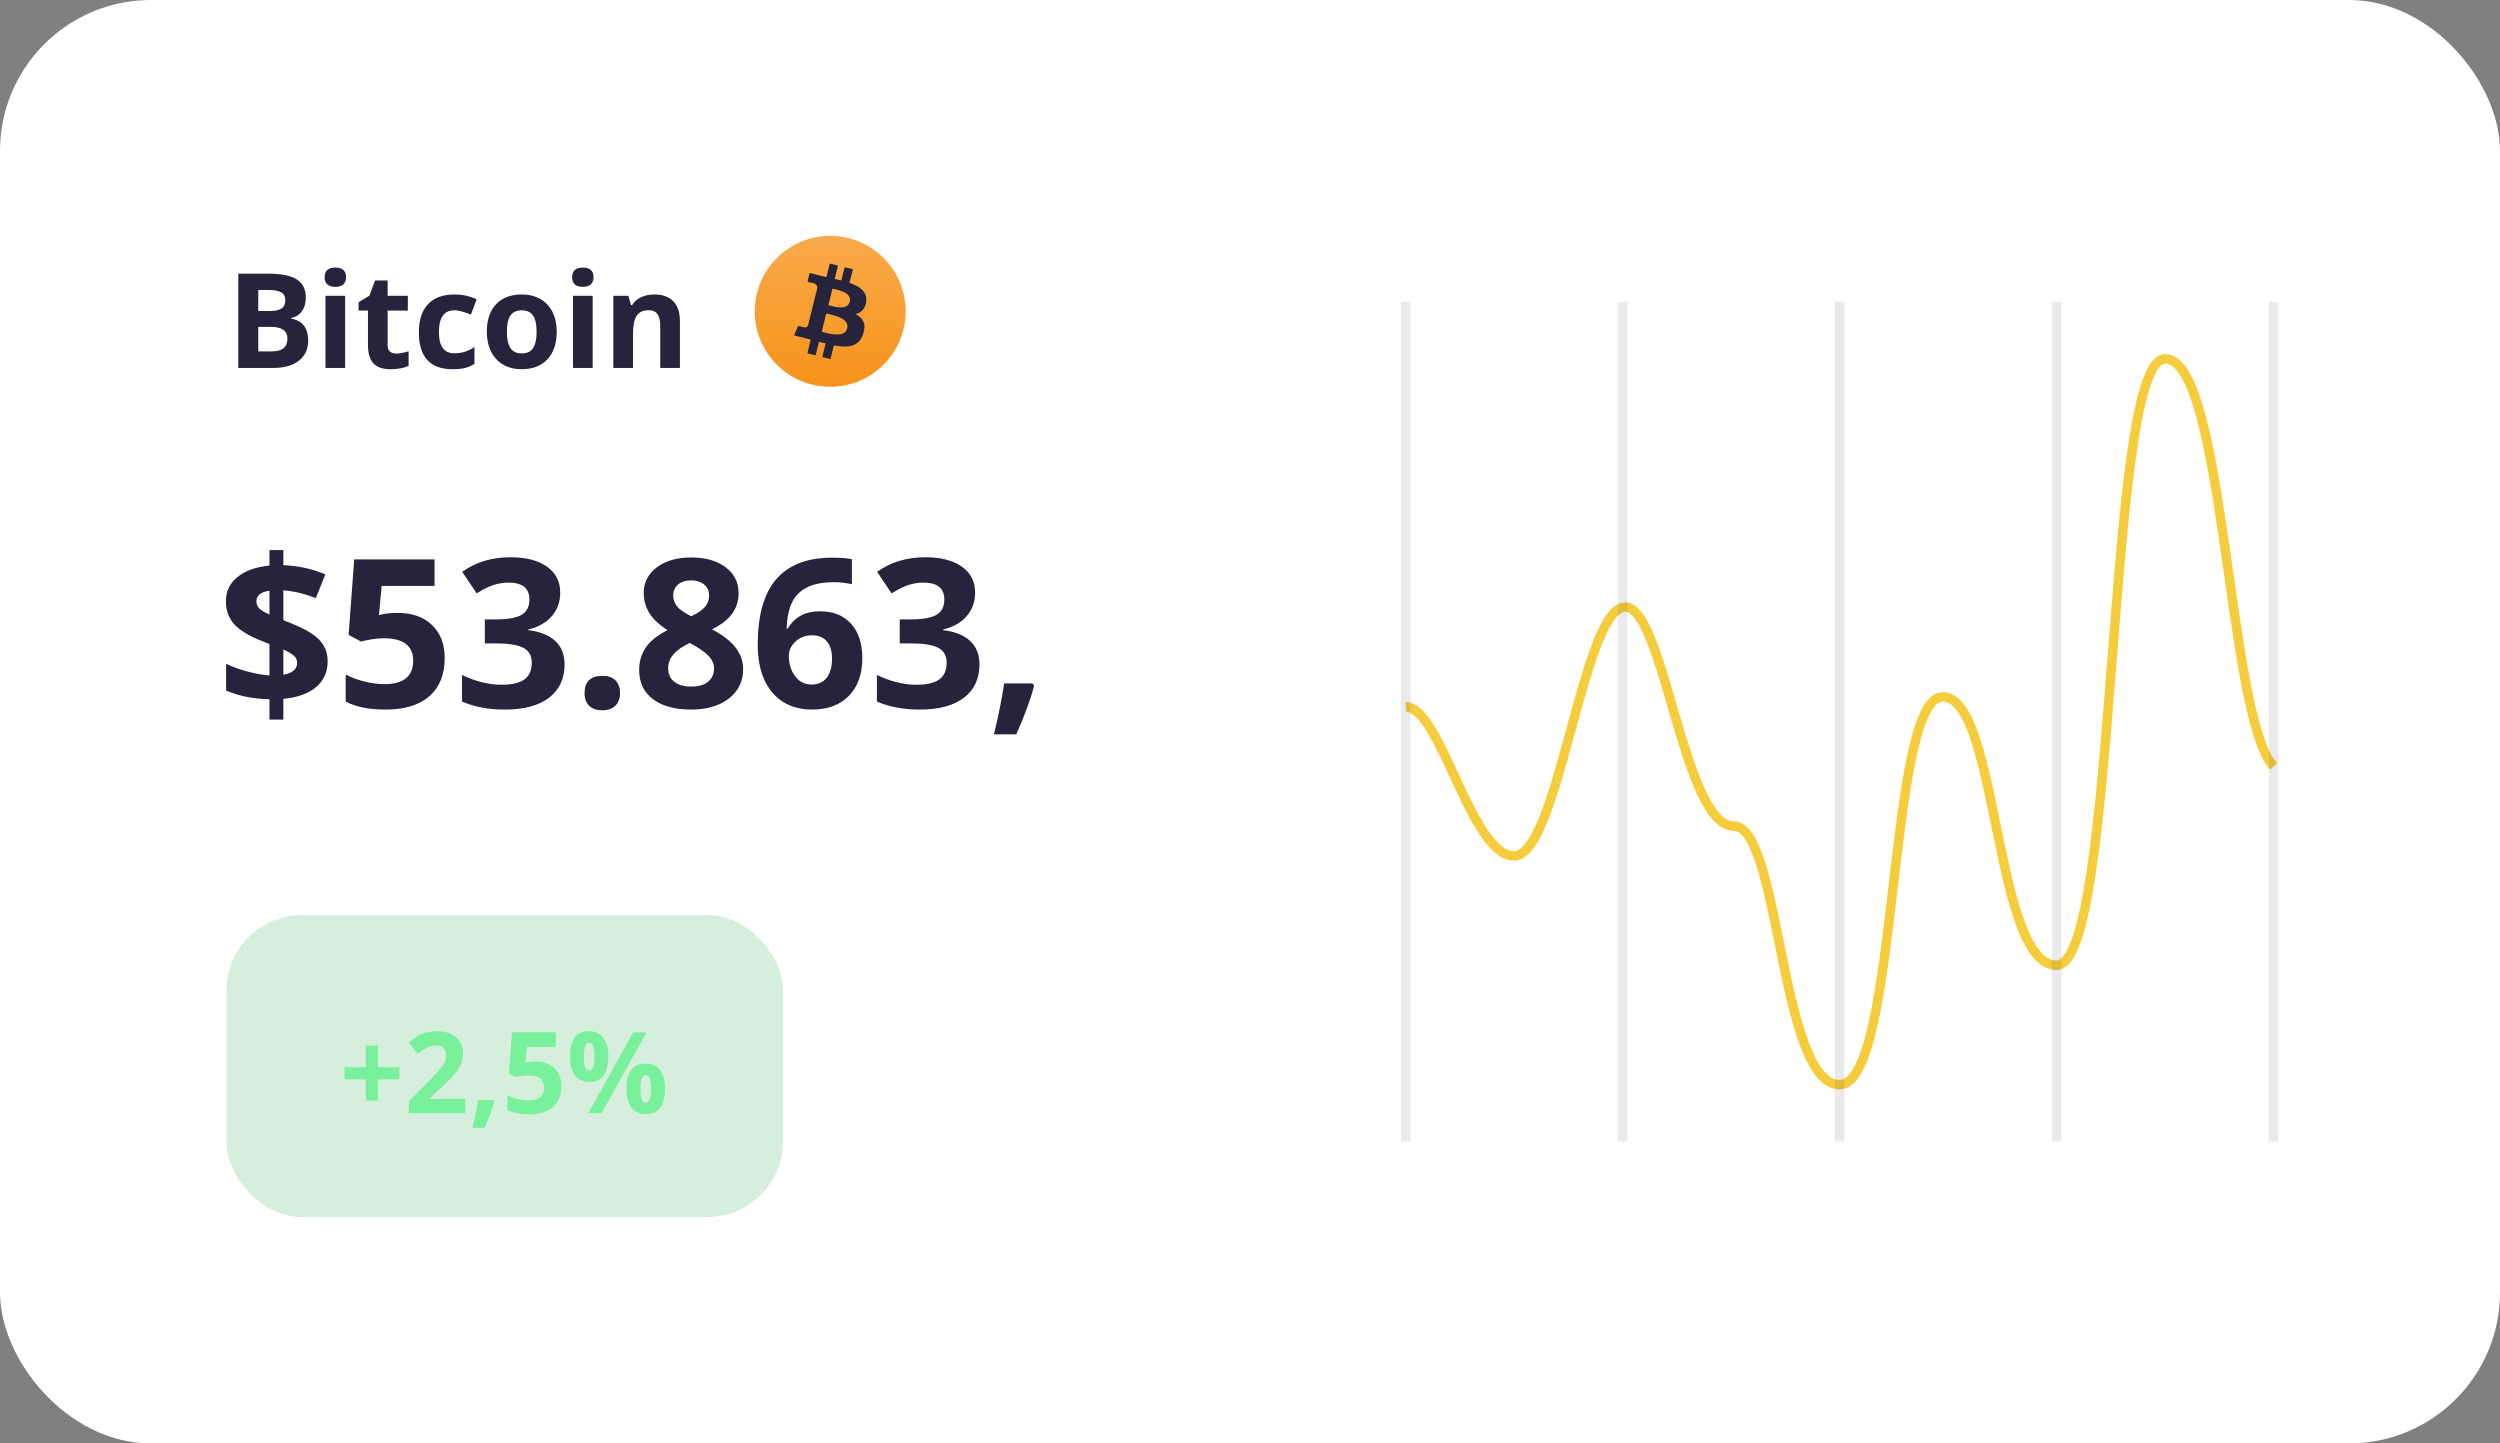 <svg width="265" height="153" viewBox="0 0 265 153" fill="none" xmlns="http://www.w3.org/2000/svg">
<rect x="0" y="0" width="265" height="153" fill="#808080" stroke="none"/>
<rect width="265" height="153" rx="16" fill="white"/>
<path d="M25.258 29.006H28.368C29.785 29.006 30.813 29.209 31.451 29.614C32.094 30.015 32.415 30.656 32.415 31.535C32.415 32.132 32.274 32.622 31.991 33.005C31.713 33.388 31.342 33.618 30.877 33.695V33.764C31.51 33.905 31.966 34.169 32.244 34.557C32.527 34.944 32.668 35.459 32.668 36.102C32.668 37.013 32.338 37.724 31.677 38.234C31.02 38.745 30.127 39 28.997 39H25.258V29.006ZM27.377 32.964H28.607C29.182 32.964 29.596 32.875 29.852 32.697C30.111 32.52 30.241 32.226 30.241 31.815C30.241 31.433 30.1 31.159 29.817 30.995C29.539 30.826 29.097 30.742 28.491 30.742H27.377V32.964ZM27.377 34.645V37.25H28.758C29.341 37.25 29.772 37.138 30.05 36.915C30.328 36.692 30.467 36.35 30.467 35.89C30.467 35.06 29.874 34.645 28.689 34.645H27.377ZM34.411 29.382C34.411 28.703 34.789 28.363 35.546 28.363C36.302 28.363 36.681 28.703 36.681 29.382C36.681 29.705 36.585 29.958 36.394 30.141C36.207 30.318 35.924 30.407 35.546 30.407C34.789 30.407 34.411 30.065 34.411 29.382ZM36.585 39H34.5V31.357H36.585V39ZM41.999 37.476C42.364 37.476 42.801 37.396 43.312 37.236V38.788C42.792 39.02 42.154 39.137 41.398 39.137C40.563 39.137 39.955 38.927 39.572 38.508C39.194 38.084 39.005 37.45 39.005 36.607V32.923H38.007V32.041L39.155 31.344L39.757 29.73H41.09V31.357H43.23V32.923H41.09V36.607C41.09 36.904 41.172 37.122 41.336 37.264C41.505 37.405 41.726 37.476 41.999 37.476ZM47.967 39.137C45.588 39.137 44.398 37.831 44.398 35.22C44.398 33.921 44.722 32.93 45.369 32.246C46.016 31.558 46.944 31.214 48.151 31.214C49.035 31.214 49.828 31.387 50.53 31.733L49.915 33.347C49.587 33.215 49.282 33.107 48.999 33.025C48.717 32.939 48.434 32.895 48.151 32.895C47.067 32.895 46.524 33.666 46.524 35.206C46.524 36.701 47.067 37.448 48.151 37.448C48.552 37.448 48.924 37.396 49.266 37.291C49.607 37.182 49.949 37.013 50.291 36.785V38.569C49.954 38.783 49.612 38.932 49.266 39.014C48.924 39.096 48.491 39.137 47.967 39.137ZM53.73 35.165C53.73 35.922 53.852 36.493 54.099 36.881C54.349 37.268 54.755 37.462 55.315 37.462C55.871 37.462 56.27 37.27 56.512 36.888C56.758 36.5 56.881 35.926 56.881 35.165C56.881 34.408 56.758 33.841 56.512 33.463C56.266 33.085 55.862 32.895 55.302 32.895C54.746 32.895 54.345 33.085 54.099 33.463C53.852 33.837 53.73 34.404 53.73 35.165ZM59.014 35.165C59.014 36.409 58.685 37.382 58.029 38.084C57.373 38.786 56.459 39.137 55.288 39.137C54.554 39.137 53.907 38.977 53.347 38.658C52.786 38.335 52.355 37.872 52.055 37.27C51.754 36.669 51.603 35.967 51.603 35.165C51.603 33.916 51.929 32.946 52.581 32.253C53.233 31.56 54.149 31.214 55.329 31.214C56.063 31.214 56.71 31.373 57.27 31.692C57.831 32.011 58.262 32.469 58.562 33.066C58.863 33.663 59.014 34.363 59.014 35.165ZM60.648 29.382C60.648 28.703 61.026 28.363 61.782 28.363C62.539 28.363 62.917 28.703 62.917 29.382C62.917 29.705 62.821 29.958 62.63 30.141C62.443 30.318 62.16 30.407 61.782 30.407C61.026 30.407 60.648 30.065 60.648 29.382ZM62.821 39H60.736V31.357H62.821V39ZM72.07 39H69.985V34.536C69.985 33.985 69.887 33.572 69.691 33.299C69.495 33.021 69.183 32.882 68.755 32.882C68.171 32.882 67.75 33.078 67.49 33.47C67.231 33.857 67.101 34.502 67.101 35.404V39H65.016V31.357H66.608L66.889 32.335H67.005C67.237 31.966 67.556 31.688 67.962 31.501C68.372 31.31 68.837 31.214 69.356 31.214C70.245 31.214 70.92 31.455 71.38 31.939C71.84 32.417 72.07 33.11 72.07 34.017V39Z" fill="#26233C"/>
<path d="M34.73 70.091C34.73 71.23 34.319 72.146 33.495 72.841C32.672 73.528 31.519 73.94 30.036 74.076V76.278H28.564V74.119C26.817 74.083 25.285 73.775 23.967 73.195V70.359C24.59 70.667 25.338 70.939 26.212 71.176C27.093 71.412 27.877 71.552 28.564 71.595V68.265L27.845 67.985C26.427 67.427 25.421 66.822 24.826 66.17C24.239 65.511 23.945 64.698 23.945 63.731C23.945 62.693 24.35 61.841 25.159 61.175C25.976 60.502 27.111 60.093 28.564 59.95V58.307H30.036V59.907C31.676 59.979 33.158 60.308 34.483 60.895L33.474 63.409C32.356 62.951 31.211 62.672 30.036 62.571V65.74C31.433 66.277 32.425 66.743 33.012 67.137C33.606 67.531 34.039 67.964 34.312 68.436C34.591 68.909 34.73 69.461 34.73 70.091ZM31.497 70.252C31.497 69.951 31.375 69.697 31.132 69.489C30.888 69.282 30.523 69.067 30.036 68.845V71.519C31.01 71.355 31.497 70.932 31.497 70.252ZM27.179 63.731C27.179 64.046 27.286 64.308 27.501 64.516C27.723 64.716 28.078 64.924 28.564 65.139V62.614C27.641 62.75 27.179 63.123 27.179 63.731ZM42.164 64.967C43.682 64.967 44.889 65.393 45.784 66.245C46.687 67.097 47.138 68.265 47.138 69.747C47.138 71.502 46.597 72.852 45.516 73.797C44.434 74.742 42.887 75.215 40.875 75.215C39.128 75.215 37.717 74.932 36.643 74.366V71.498C37.208 71.799 37.867 72.046 38.619 72.239C39.371 72.425 40.084 72.519 40.757 72.519C42.783 72.519 43.797 71.688 43.797 70.026C43.797 68.444 42.748 67.652 40.649 67.652C40.27 67.652 39.851 67.692 39.393 67.77C38.934 67.842 38.562 67.921 38.275 68.007L36.954 67.298L37.545 59.295H46.063V62.109H40.456L40.166 65.192L40.542 65.117C40.979 65.017 41.52 64.967 42.164 64.967ZM59.384 62.808C59.384 63.789 59.087 64.623 58.492 65.311C57.898 65.998 57.063 66.471 55.989 66.728V66.793C57.257 66.951 58.217 67.337 58.868 67.953C59.52 68.562 59.846 69.385 59.846 70.424C59.846 71.935 59.298 73.113 58.202 73.958C57.106 74.796 55.542 75.215 53.508 75.215C51.803 75.215 50.292 74.932 48.975 74.366V71.541C49.583 71.849 50.253 72.1 50.983 72.293C51.714 72.486 52.437 72.583 53.153 72.583C54.249 72.583 55.058 72.397 55.581 72.024C56.104 71.652 56.365 71.054 56.365 70.231C56.365 69.493 56.065 68.97 55.463 68.662C54.861 68.354 53.902 68.2 52.584 68.2H51.392V65.654H52.605C53.823 65.654 54.711 65.497 55.27 65.182C55.835 64.859 56.118 64.311 56.118 63.538C56.118 62.349 55.373 61.755 53.884 61.755C53.368 61.755 52.842 61.841 52.305 62.013C51.775 62.185 51.184 62.482 50.532 62.904L48.996 60.616C50.428 59.585 52.136 59.069 54.12 59.069C55.746 59.069 57.028 59.399 57.966 60.058C58.911 60.717 59.384 61.633 59.384 62.808ZM61.962 73.464C61.962 72.862 62.123 72.408 62.445 72.1C62.768 71.792 63.237 71.638 63.852 71.638C64.447 71.638 64.905 71.795 65.228 72.11C65.557 72.425 65.722 72.877 65.722 73.464C65.722 74.03 65.557 74.477 65.228 74.807C64.898 75.129 64.44 75.29 63.852 75.29C63.251 75.29 62.785 75.132 62.456 74.817C62.127 74.495 61.962 74.044 61.962 73.464ZM73.273 59.091C74.777 59.091 75.988 59.435 76.904 60.122C77.828 60.802 78.29 61.723 78.29 62.883C78.29 63.685 78.068 64.401 77.624 65.031C77.18 65.654 76.464 66.213 75.476 66.707C76.65 67.337 77.492 67.996 78 68.684C78.516 69.364 78.773 70.112 78.773 70.929C78.773 72.218 78.269 73.256 77.259 74.044C76.249 74.825 74.921 75.215 73.273 75.215C71.555 75.215 70.205 74.85 69.224 74.119C68.243 73.389 67.752 72.354 67.752 71.015C67.752 70.12 67.988 69.325 68.461 68.63C68.941 67.935 69.707 67.323 70.76 66.793C69.865 66.227 69.22 65.622 68.826 64.978C68.432 64.333 68.235 63.628 68.235 62.861C68.235 61.737 68.701 60.828 69.632 60.133C70.563 59.438 71.777 59.091 73.273 59.091ZM70.824 70.821C70.824 71.437 71.039 71.917 71.469 72.261C71.898 72.605 72.486 72.776 73.231 72.776C74.054 72.776 74.67 72.601 75.078 72.25C75.486 71.892 75.69 71.423 75.69 70.843C75.69 70.363 75.486 69.915 75.078 69.5C74.677 69.078 74.022 68.63 73.112 68.157C71.587 68.859 70.824 69.747 70.824 70.821ZM73.252 61.519C72.686 61.519 72.228 61.665 71.877 61.959C71.533 62.245 71.361 62.632 71.361 63.119C71.361 63.549 71.497 63.935 71.769 64.279C72.049 64.616 72.55 64.963 73.273 65.321C73.975 64.992 74.466 64.655 74.745 64.311C75.024 63.968 75.164 63.57 75.164 63.119C75.164 62.625 74.985 62.235 74.627 61.948C74.269 61.662 73.811 61.519 73.252 61.519ZM80.32 68.329C80.32 65.221 80.976 62.908 82.286 61.39C83.604 59.871 85.573 59.112 88.194 59.112C89.09 59.112 89.791 59.166 90.3 59.273V61.927C89.662 61.783 89.032 61.712 88.409 61.712C87.27 61.712 86.34 61.884 85.616 62.227C84.9 62.571 84.363 63.08 84.005 63.753C83.647 64.426 83.436 65.382 83.371 66.621H83.511C84.22 65.404 85.355 64.795 86.916 64.795C88.32 64.795 89.419 65.235 90.214 66.116C91.009 66.997 91.406 68.215 91.406 69.769C91.406 71.444 90.934 72.773 89.988 73.754C89.043 74.728 87.732 75.215 86.057 75.215C84.897 75.215 83.883 74.946 83.017 74.409C82.157 73.872 81.491 73.088 81.019 72.057C80.553 71.025 80.32 69.783 80.32 68.329ZM85.992 72.561C86.701 72.561 87.245 72.325 87.625 71.853C88.005 71.373 88.194 70.692 88.194 69.811C88.194 69.045 88.015 68.444 87.657 68.007C87.306 67.563 86.773 67.341 86.057 67.341C85.383 67.341 84.807 67.559 84.327 67.996C83.855 68.433 83.618 68.941 83.618 69.522C83.618 70.374 83.84 71.093 84.284 71.681C84.735 72.268 85.305 72.561 85.992 72.561ZM103.362 62.808C103.362 63.789 103.065 64.623 102.471 65.311C101.876 65.998 101.042 66.471 99.968 66.728V66.793C101.235 66.951 102.195 67.337 102.847 67.953C103.498 68.562 103.824 69.385 103.824 70.424C103.824 71.935 103.276 73.113 102.181 73.958C101.085 74.796 99.52 75.215 97.486 75.215C95.782 75.215 94.271 74.932 92.953 74.366V71.541C93.562 71.849 94.231 72.1 94.962 72.293C95.692 72.486 96.416 72.583 97.132 72.583C98.228 72.583 99.037 72.397 99.56 72.024C100.082 71.652 100.344 71.054 100.344 70.231C100.344 69.493 100.043 68.97 99.441 68.662C98.84 68.354 97.88 68.2 96.562 68.2H95.37V65.654H96.584C97.801 65.654 98.689 65.497 99.248 65.182C99.814 64.859 100.097 64.311 100.097 63.538C100.097 62.349 99.352 61.755 97.862 61.755C97.347 61.755 96.82 61.841 96.283 62.013C95.753 62.185 95.162 62.482 94.511 62.904L92.975 60.616C94.407 59.585 96.115 59.069 98.099 59.069C99.724 59.069 101.006 59.399 101.944 60.058C102.89 60.717 103.362 61.633 103.362 62.808ZM109.614 72.69C109.242 74.137 108.612 75.852 107.724 77.836H105.36C105.826 75.931 106.188 74.133 106.445 72.443H109.453L109.614 72.69Z" fill="#26233C"/>
<rect x="24" y="97" width="59" height="32" rx="8" fill="#33AA54" fill-opacity="0.2"/>
<path d="M38.783 114.414H36.516V113.131H38.783V110.846H40.066V113.131H42.334V114.414H40.066V116.67H38.783V114.414ZM49.324 118H43.336V116.74L45.486 114.566C46.123 113.914 46.539 113.463 46.734 113.213C46.93 112.959 47.07 112.725 47.156 112.51C47.242 112.295 47.285 112.072 47.285 111.842C47.285 111.498 47.19 111.242 46.998 111.074C46.81 110.906 46.559 110.822 46.242 110.822C45.91 110.822 45.588 110.898 45.275 111.051C44.963 111.203 44.637 111.42 44.297 111.701L43.312 110.535C43.734 110.176 44.084 109.922 44.361 109.773C44.639 109.625 44.941 109.512 45.27 109.434C45.598 109.352 45.965 109.311 46.371 109.311C46.906 109.311 47.379 109.408 47.789 109.604C48.199 109.799 48.518 110.072 48.744 110.424C48.971 110.775 49.084 111.178 49.084 111.631C49.084 112.025 49.014 112.396 48.873 112.744C48.736 113.088 48.522 113.441 48.228 113.805C47.94 114.168 47.428 114.686 46.693 115.357L45.592 116.395V116.477H49.324V118ZM52.4 116.74C52.197 117.529 51.853 118.465 51.369 119.547H50.08C50.334 118.508 50.531 117.527 50.672 116.605H52.312L52.4 116.74ZM56.789 112.527C57.617 112.527 58.275 112.76 58.764 113.225C59.256 113.689 59.502 114.326 59.502 115.135C59.502 116.092 59.207 116.828 58.617 117.344C58.027 117.859 57.184 118.117 56.086 118.117C55.133 118.117 54.363 117.963 53.777 117.654V116.09C54.086 116.254 54.445 116.389 54.855 116.494C55.266 116.596 55.654 116.646 56.022 116.646C57.127 116.646 57.68 116.193 57.68 115.287C57.68 114.424 57.107 113.992 55.963 113.992C55.756 113.992 55.527 114.014 55.277 114.057C55.027 114.096 54.824 114.139 54.668 114.186L53.947 113.799L54.27 109.434H58.916V110.969H55.857L55.699 112.65L55.904 112.609C56.143 112.555 56.438 112.527 56.789 112.527ZM61.893 112C61.893 112.496 61.935 112.867 62.022 113.113C62.111 113.355 62.254 113.477 62.449 113.477C62.824 113.477 63.012 112.984 63.012 112C63.012 111.023 62.824 110.535 62.449 110.535C62.254 110.535 62.111 110.656 62.022 110.898C61.935 111.137 61.893 111.504 61.893 112ZM64.488 111.988C64.488 112.887 64.314 113.562 63.967 114.016C63.619 114.465 63.109 114.689 62.438 114.689C61.793 114.689 61.295 114.459 60.943 113.998C60.592 113.533 60.416 112.863 60.416 111.988C60.416 110.203 61.09 109.311 62.438 109.311C63.098 109.311 63.603 109.543 63.955 110.008C64.311 110.469 64.488 111.129 64.488 111.988ZM68.519 109.434L63.768 118H62.361L67.113 109.434H68.519ZM67.893 115.422C67.893 115.918 67.936 116.289 68.022 116.535C68.111 116.777 68.254 116.898 68.449 116.898C68.824 116.898 69.012 116.406 69.012 115.422C69.012 114.445 68.824 113.957 68.449 113.957C68.254 113.957 68.111 114.078 68.022 114.32C67.936 114.559 67.893 114.926 67.893 115.422ZM70.488 115.41C70.488 116.305 70.314 116.979 69.967 117.432C69.619 117.881 69.109 118.105 68.438 118.105C67.793 118.105 67.295 117.875 66.943 117.414C66.592 116.949 66.416 116.281 66.416 115.41C66.416 113.625 67.09 112.732 68.438 112.732C69.098 112.732 69.603 112.965 69.955 113.43C70.311 113.891 70.488 114.551 70.488 115.41Z" fill="#79F09A"/>
<g clip-path="url(#clip0_4715_1053)">
<path d="M95.761 34.935C94.692 39.223 90.347 41.829 86.066 40.76C81.778 39.692 79.171 35.347 80.24 31.066C81.309 26.777 85.647 24.171 89.935 25.24C94.217 26.302 96.83 30.647 95.761 34.935Z" fill="url(#paint0_linear_4715_1053)"/>
<path d="M91.809 32.003C91.965 30.941 91.159 30.366 90.046 29.984L90.409 28.541L89.534 28.322L89.184 29.728C88.953 29.672 88.715 29.616 88.478 29.566L88.828 28.153L87.953 27.934L87.597 29.372C87.403 29.328 87.215 29.284 87.034 29.241V29.234L85.822 28.934L85.59 29.872C85.59 29.872 86.24 30.022 86.228 30.028C86.584 30.116 86.647 30.353 86.634 30.541L86.222 32.184C86.246 32.191 86.278 32.197 86.315 32.216C86.284 32.209 86.253 32.203 86.222 32.191L85.647 34.491C85.603 34.597 85.49 34.759 85.246 34.697C85.253 34.709 84.609 34.541 84.609 34.541L84.171 35.547L85.315 35.834C85.528 35.891 85.734 35.941 85.94 35.997L85.578 37.453L86.453 37.672L86.815 36.228C87.053 36.291 87.29 36.353 87.515 36.409L87.159 37.847L88.034 38.066L88.397 36.609C89.897 36.891 91.022 36.778 91.49 35.422C91.871 34.334 91.472 33.703 90.684 33.291C91.265 33.159 91.697 32.778 91.809 32.003V32.003ZM89.803 34.816C89.534 35.903 87.697 35.316 87.103 35.166L87.584 33.234C88.178 33.384 90.09 33.678 89.803 34.816ZM90.078 31.984C89.828 32.978 88.303 32.472 87.809 32.347L88.246 30.597C88.74 30.722 90.334 30.953 90.078 31.984Z" fill="#26233C"/>
</g>
<path d="M241 81.242C236.113 75.973 235.825 38.034 229.5 38.034C223.175 38.034 224.612 102.32 218 102.32C211.388 102.32 211.819 73.829 205.925 73.865C200.031 73.901 201.325 114.966 195 114.966C188.675 114.966 188.712 87.566 183.787 87.566C178.325 87.566 176.312 63.327 172 64.38C167.688 65.434 165.1 90.727 160.5 90.727C155.9 90.727 152.737 74.919 149 74.919" stroke="#F5CC3B"/>
<g opacity="0.1">
<path d="M241 32V121" stroke="#26233C"/>
<path d="M218 32V121" stroke="#26233C"/>
<path d="M195 32V121" stroke="#26233C"/>
<path d="M149 32V121" stroke="#26233C"/>
<path d="M172 32V121" stroke="#26233C"/>
</g>
<defs>
<linearGradient id="paint0_linear_4715_1053" x1="87.996" y1="24.996" x2="87.996" y2="40.998" gradientUnits="userSpaceOnUse">
<stop stop-color="#F9AA4B"/>
<stop offset="1" stop-color="#F7931A"/>
</linearGradient>
<clipPath id="clip0_4715_1053">
<rect width="16" height="16" fill="white" transform="translate(80 25)"/>
</clipPath>
</defs>
</svg>
